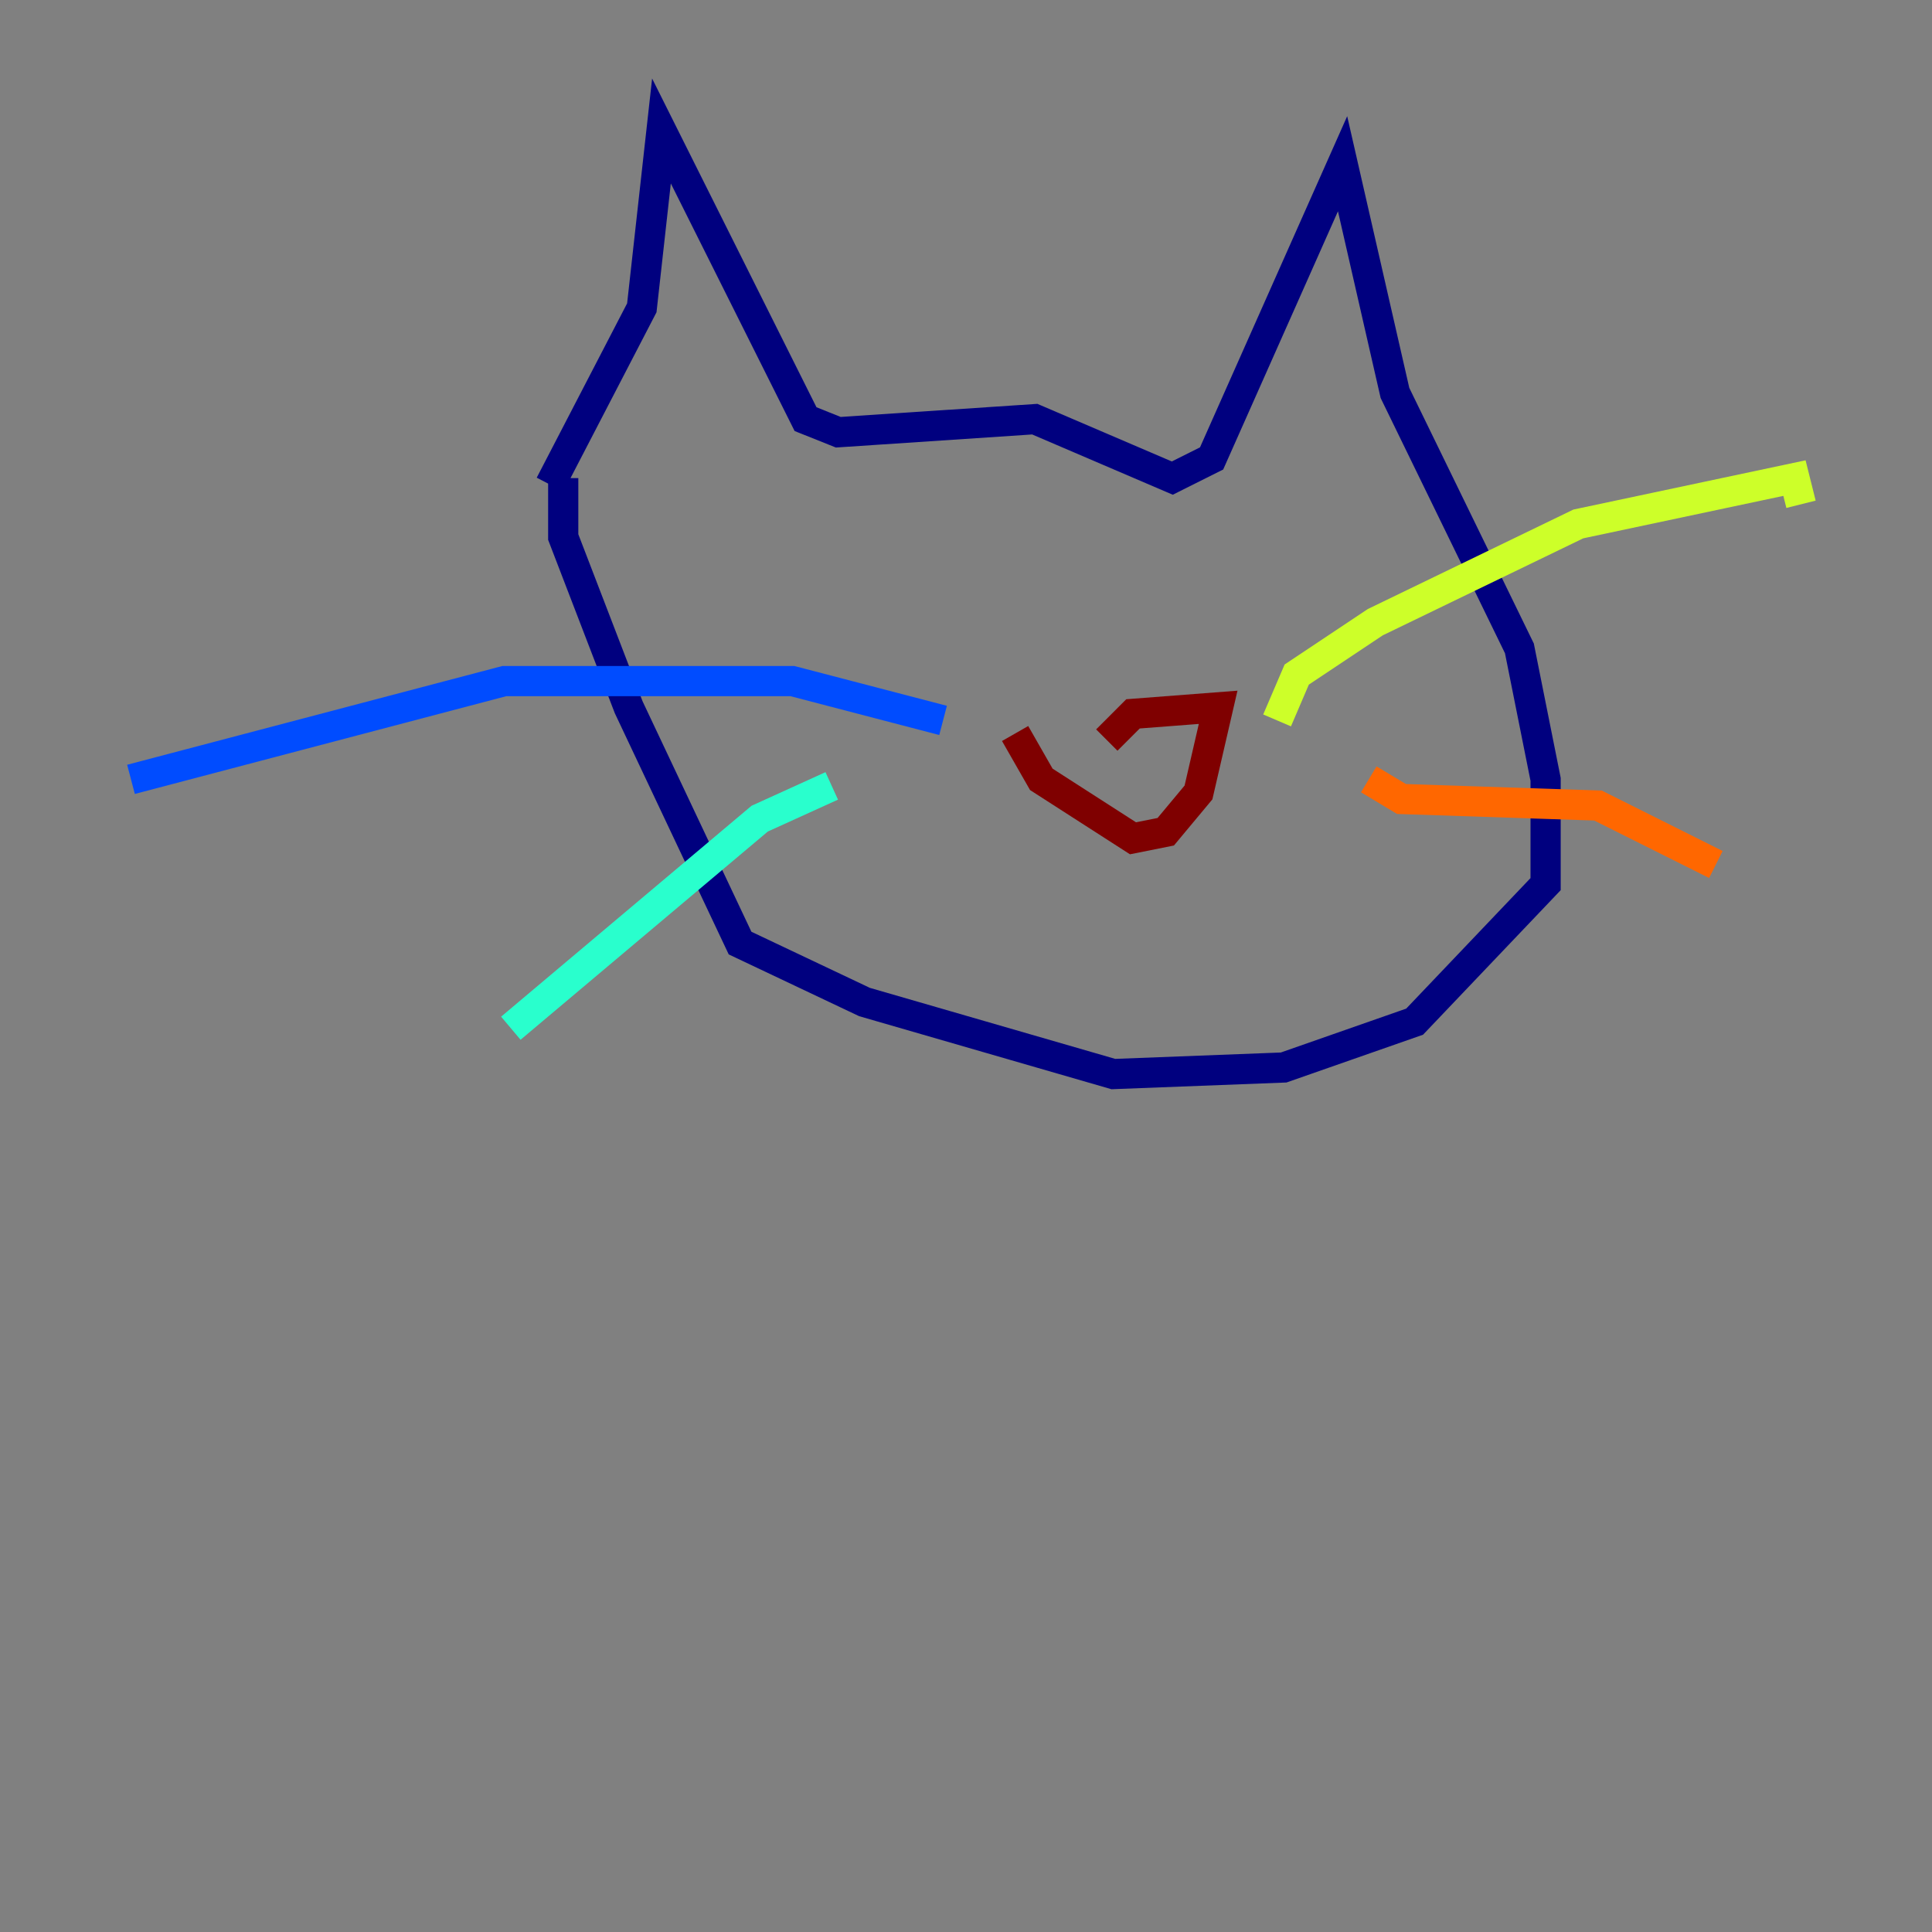 <?xml version="1.0" encoding="utf-8" ?>
<svg baseProfile="tiny" height="128" version="1.2" viewBox="0,0,128,128" width="128" xmlns="http://www.w3.org/2000/svg" xmlns:ev="http://www.w3.org/2001/xml-events" xmlns:xlink="http://www.w3.org/1999/xlink"><rect x="0" y="0" width="128" height="128" fill="#808080" stroke="none"/><defs /><polyline fill="none" points="36.447,32.108 42.522,20.393 43.824,8.678 53.37,27.77 55.539,28.637 68.556,27.77 77.668,31.675 80.271,30.373 88.949,10.848 92.42,26.034 100.664,42.956 102.4,51.634 102.4,58.576 93.722,67.688 85.044,70.725 73.763,71.159 57.275,66.386 49.031,62.481 41.654,46.861 37.315,35.58 37.315,31.675" stroke="#00007f" stroke-width="2" /><polyline fill="none" points="62.481,47.729 52.502,45.125 33.41,45.125 8.678,51.634" stroke="#004cff" stroke-width="2" /><polyline fill="none" points="55.105,52.068 50.332,54.237 33.844,68.122" stroke="#29ffcd" stroke-width="2" /><polyline fill="none" points="84.61,47.729 85.912,44.691 91.119,41.22 104.57,34.712 118.888,31.675 119.322,33.41" stroke="#cdff29" stroke-width="2" /><polyline fill="none" points="90.685,51.634 92.854,52.936 105.871,53.37 113.681,57.275" stroke="#ff6700" stroke-width="2" /><polyline fill="none" points="67.254,48.597 68.99,51.634 75.064,55.539 77.234,55.105 79.403,52.502 80.705,46.861 75.064,47.295 73.329,49.031" stroke="#7f0000" stroke-width="2" /></svg>